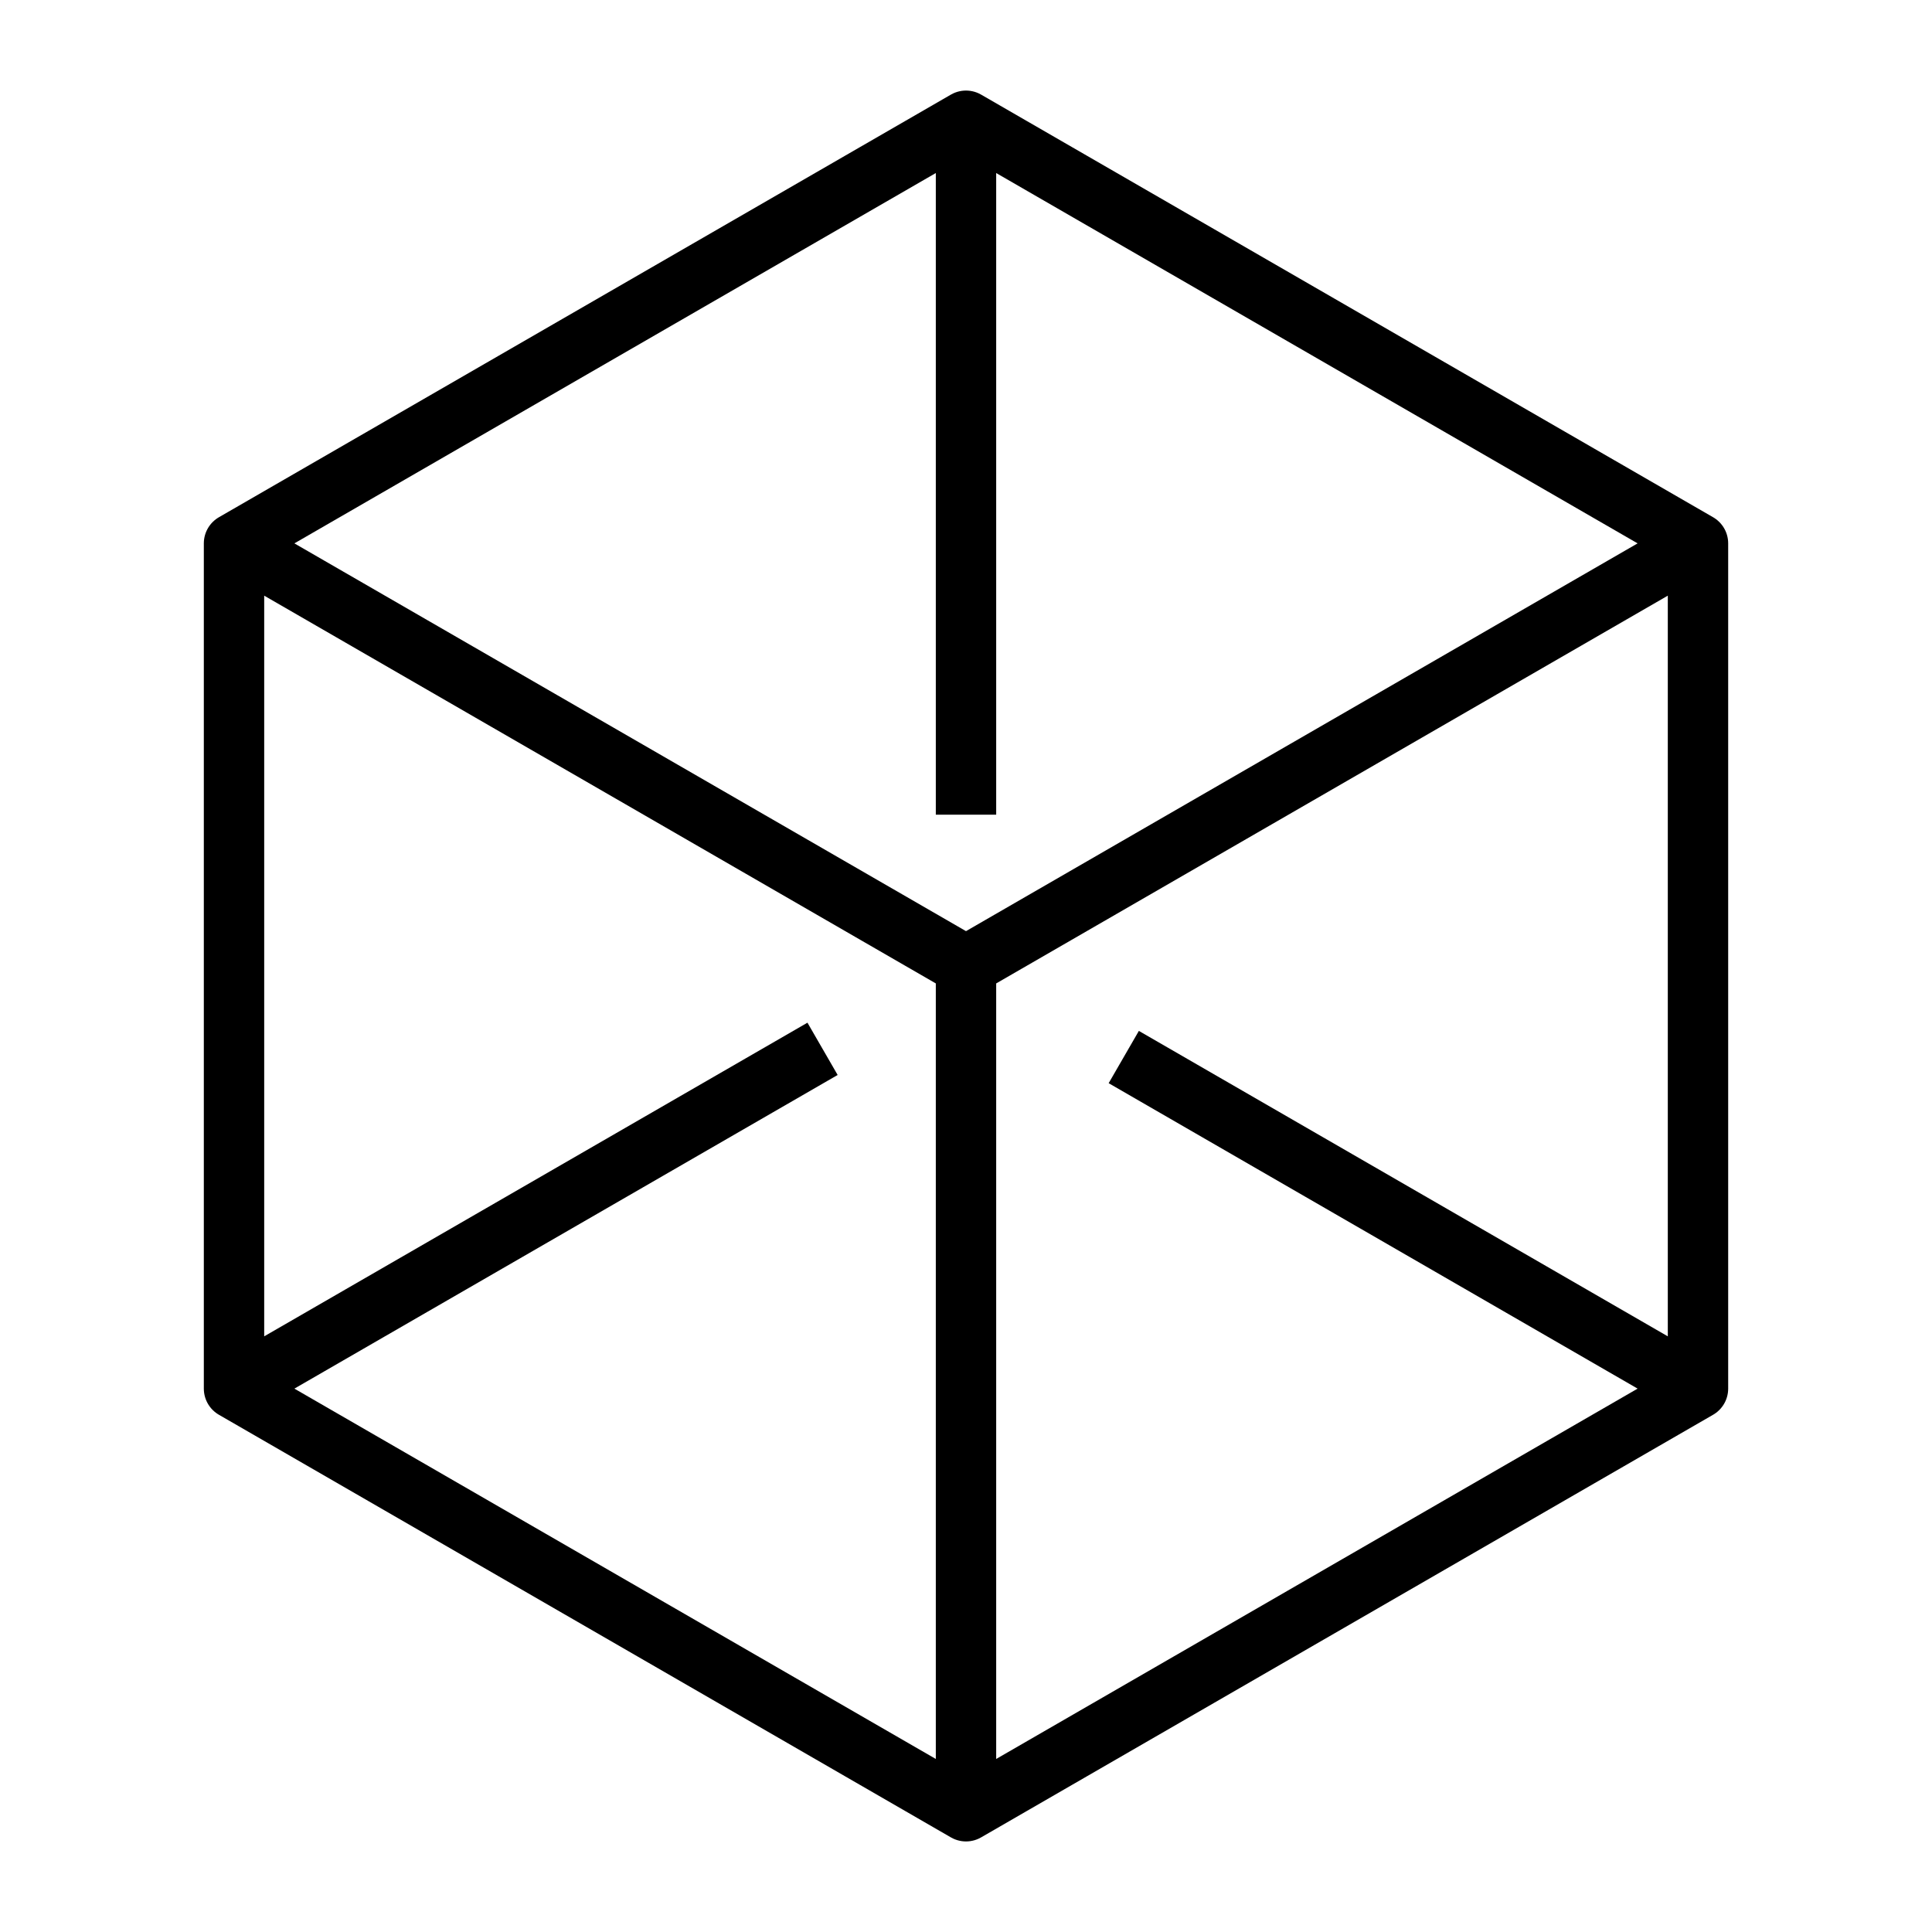 <svg xmlns="http://www.w3.org/2000/svg" viewBox="0 0 32 32"
    fill="none" stroke="#000" stroke-linejoin="round" stroke-miterlimit="10">
  <path d="M16 2l12.124 7v14L16 30 3.876 23V9zM16 30V16M13.624 17.372L3.876 23M28.124 9L16 16M18.613 17.508L28.124 23
  M3.876 9L16 16M16 13.494V2"/>
</svg>
